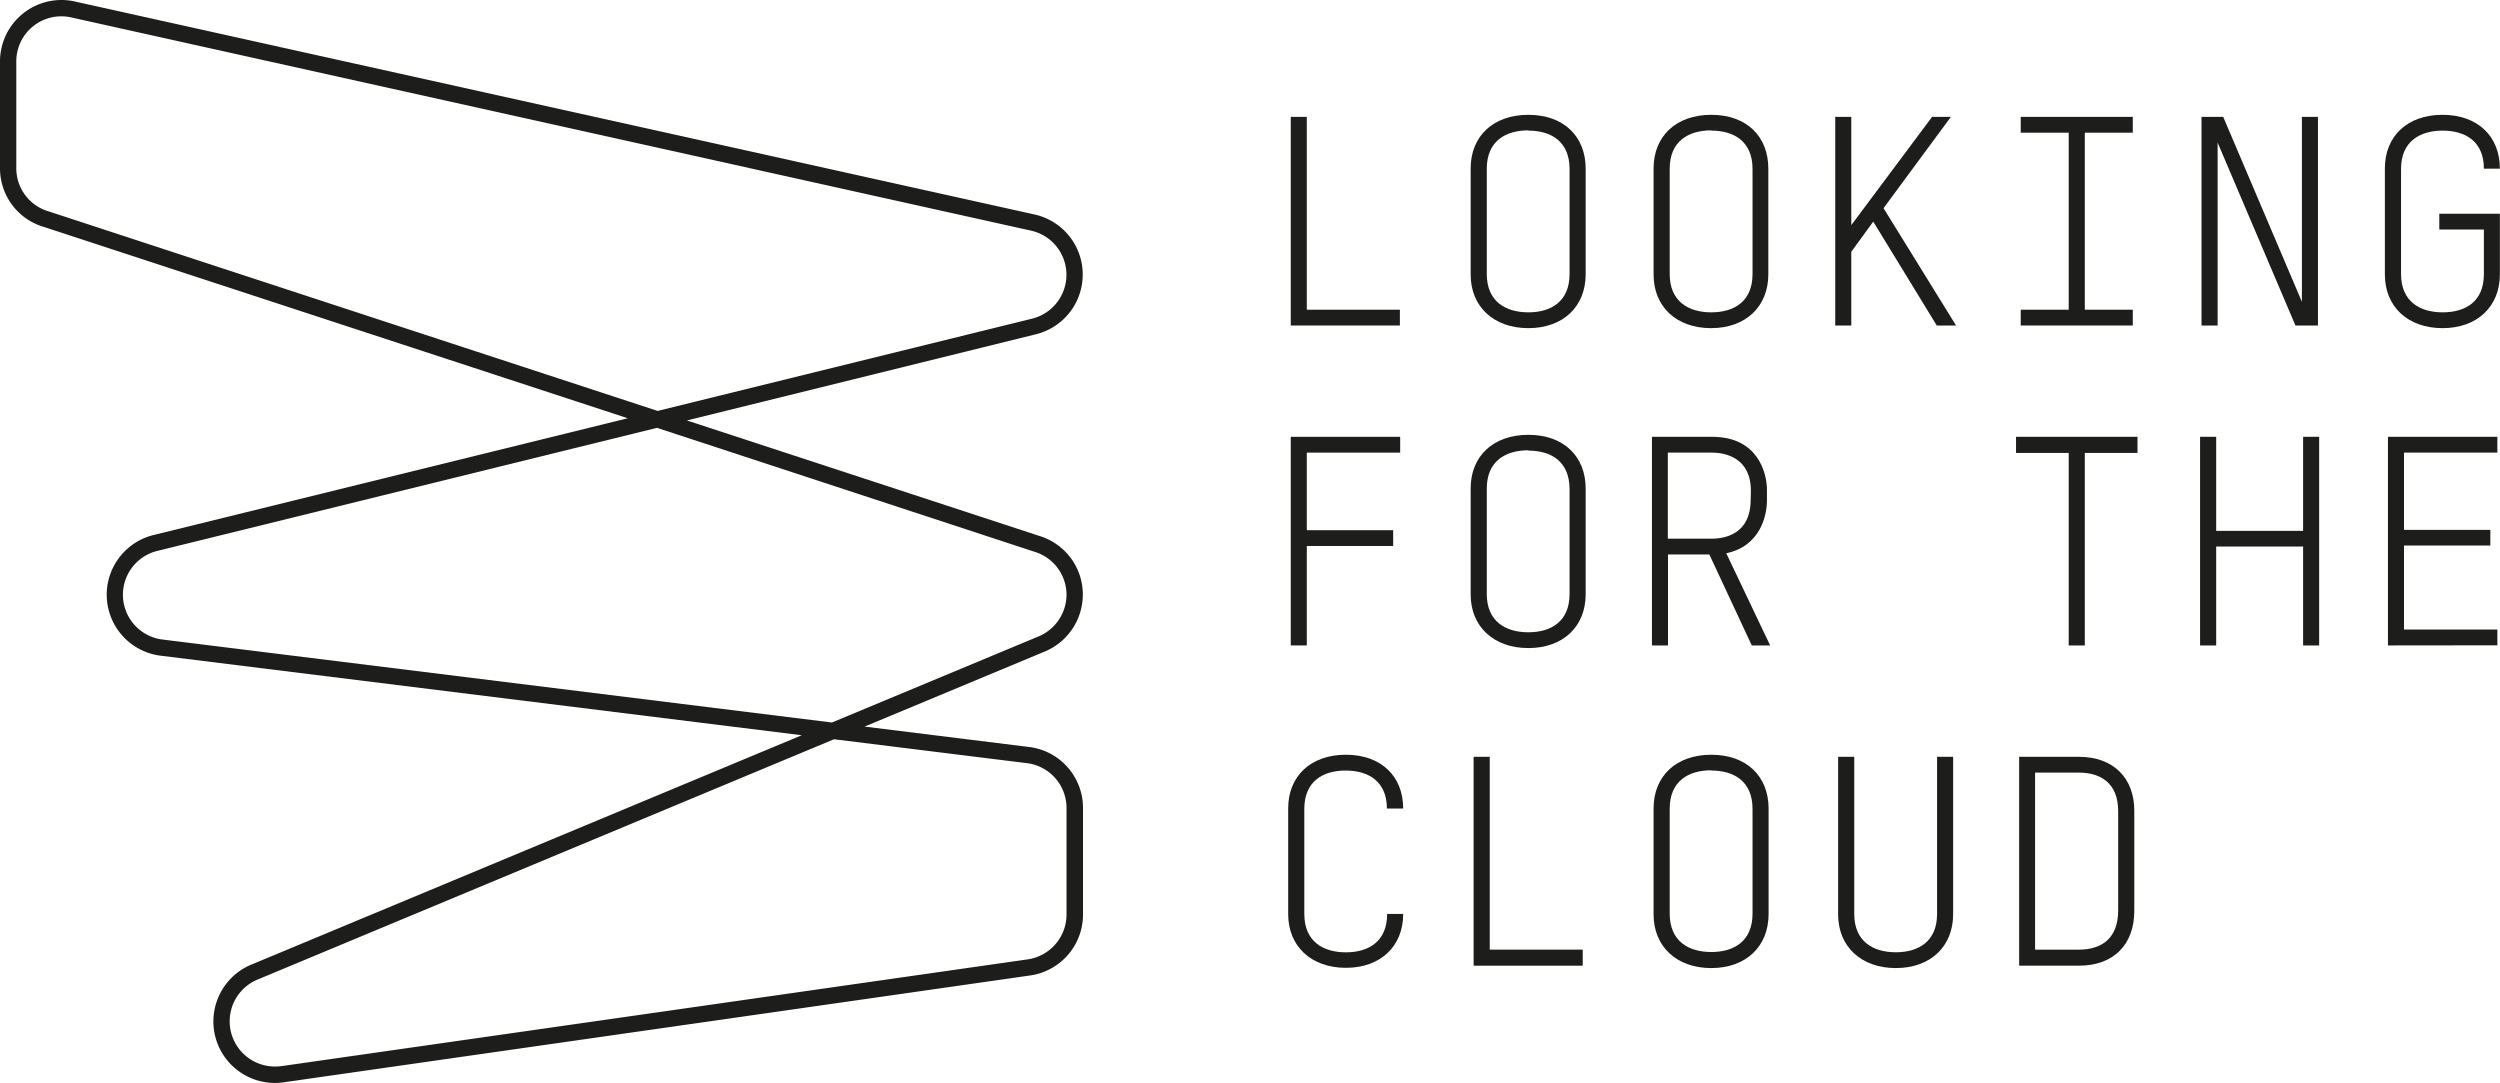 <svg id="Layer_1" data-name="Layer 1" xmlns="http://www.w3.org/2000/svg" viewBox="0 0 398.68 172.69"><defs><style>.cls-1{fill:#1d1d1b;}</style></defs><title>Looking For The Cloud_Logos</title><path class="cls-1" d="M205.84,51.91V18.64h2.56V49.39h14.84v2.52Z"/><path class="cls-1" d="M234.53,43.79V26.85c0-5.09,3.55-8.54,9.2-8.54s9.14,3.45,9.14,8.59V43.74c0,5.14-3.59,8.59-9.14,8.59S234.53,48.88,234.53,43.79Zm9.2-23c-3.65,0-6.63,1.73-6.63,6.11V43.7c0,4.38,3,6.11,6.63,6.11s6.57-1.73,6.57-6.11V26.94C250.3,22.56,247.36,20.83,243.73,20.83Z"/><path class="cls-1" d="M263.7,43.79V26.85c0-5.09,3.55-8.54,9.2-8.54S282,21.76,282,26.9V43.74c0,5.14-3.59,8.59-9.14,8.59S263.7,48.88,263.7,43.79Zm9.2-23c-3.64,0-6.63,1.73-6.63,6.11V43.7c0,4.38,3,6.11,6.63,6.11s6.58-1.73,6.58-6.11V26.94C279.48,22.56,276.54,20.83,272.9,20.83Z"/><path class="cls-1" d="M308.86,51.91,298.73,35.34l-3.5,4.81V51.91h-2.56V18.64h2.56V35.9l12.88-17.26h3L300.37,33.2l11.57,18.71Z"/><path class="cls-1" d="M322.25,18.64h17.87v2.52h-7.65V49.39h7.65v2.52H322.25V49.39h7.65V21.16h-7.65Z"/><path class="cls-1" d="M366.06,51.91,353.65,22.74V51.91h-2.57V18.64h3.46l12.55,29.49V18.64h2.56V51.91Z"/><path class="cls-1" d="M396.11,26.9c0-4.34-2.94-6.07-6.58-6.07s-6.63,1.73-6.63,6.11V43.7c0,4.38,3,6.11,6.63,6.11s6.53-1.68,6.58-6V36.6H389V34.08h9.66v9.66c0,5.14-3.6,8.59-9.15,8.59s-9.19-3.45-9.19-8.54V26.85c0-5.09,3.54-8.54,9.19-8.54s9.15,3.45,9.15,8.59Z"/><path class="cls-1" d="M208.4,72.18V84.55h13.77v2.52H208.4v15.86h-2.56V69.66h17.45v2.52Z"/><path class="cls-1" d="M234.53,94.81V77.87c0-5.08,3.55-8.53,9.2-8.53s9.14,3.45,9.14,8.58V94.77c0,5.13-3.59,8.58-9.14,8.58S234.53,99.9,234.53,94.81Zm9.2-23c-3.65,0-6.63,1.72-6.63,6.11V94.72c0,4.39,3,6.11,6.63,6.11s6.57-1.72,6.57-6.11V78C250.3,73.58,247.36,71.86,243.73,71.86Z"/><path class="cls-1" d="M279.36,102.93l-6.77-14.51H266v14.51h-2.56V69.66h9.61c7.28,0,8.73,5.74,8.73,8.49v1.64c0,2.52-1.12,7.32-6.49,8.44l7,14.7Zm-.14-24.63c0-5.32-4.06-6.12-6.25-6.12h-7V85.9h7.05c2.19,0,6.16-.84,6.16-6.16Z"/><path class="cls-1" d="M332.47,72.23v30.7H329.9V72.23h-8.4V69.66h19.37v2.57Z"/><path class="cls-1" d="M367.28,102.93V87.16H353.42v15.77h-2.57V69.66h2.57v15h13.86v-15h2.56v33.27Z"/><path class="cls-1" d="M380.81,102.93V69.66h17.45v2.52H383.37V84.5h13.77V87H383.37v13.39h14.89v2.52Z"/><path class="cls-1" d="M221.17,128.94c0-4.33-2.94-6.06-6.58-6.06S208,124.61,208,129v16.75c0,4.39,3,6.12,6.63,6.12s6.58-1.73,6.58-6.12h2.56v0c0,5.13-3.59,8.59-9.14,8.59s-9.2-3.46-9.2-8.54V128.9c0-5.09,3.55-8.54,9.2-8.54s9.14,3.45,9.14,8.58Z"/><path class="cls-1" d="M235,154V120.69h2.57v30.75H252.4V154Z"/><path class="cls-1" d="M263.7,145.84V128.9c0-5.09,3.55-8.54,9.2-8.54s9.14,3.45,9.14,8.58v16.85c0,5.13-3.59,8.59-9.14,8.59S263.7,150.92,263.7,145.84Zm9.2-23c-3.64,0-6.63,1.73-6.63,6.11v16.75c0,4.39,3,6.12,6.63,6.12s6.58-1.73,6.58-6.12V129C279.48,124.61,276.54,122.88,272.9,122.88Z"/><path class="cls-1" d="M311.47,120.69v25.1c0,5.13-3.59,8.59-9.14,8.59s-9.2-3.46-9.2-8.54V120.69h2.57v25.05c0,4.39,3,6.12,6.63,6.12s6.58-1.73,6.58-6.12V120.69Z"/><path class="cls-1" d="M340.36,129.27v16c0,5.27-3.22,8.73-8.82,8.73H322V120.69h9.52C337.09,120.69,340.36,124.14,340.36,129.27Zm-8.82-6.06h-7v28.23h7c3.54,0,6.25-1.73,6.25-6.26V129.32C337.79,125.07,335.18,123.21,331.54,123.21Z"/><path class="cls-1" d="M9.79,0a9.71,9.71,0,0,1,1.93.19l153.2,34a9.81,9.81,0,0,1,.18,19.14L109.54,67.05l56.28,18.44a9.75,9.75,0,0,1,6.86,9.35,9.86,9.86,0,0,1-6.36,9.18l-28.44,11.85L164,119.11a9.79,9.79,0,0,1,8.71,9.75v17a9.82,9.82,0,0,1-8.5,9.71l-118.78,17a9.81,9.81,0,0,1-5.18-18.81l87.61-36.51L25.66,104.57a9.8,9.8,0,0,1-1-19.29L100.11,66.7,7,36.19a9.73,9.73,0,0,1-7-9.38V9.8A9.8,9.8,0,0,1,9.79,0Zm95.08,65.53L164.5,50.84a7.21,7.21,0,0,0-.13-14.07L11.18,2.74A7.18,7.18,0,0,0,2.6,9.8v17a7.15,7.15,0,0,0,5.13,6.9Zm27.8,49.69,32.69-13.62a7.26,7.26,0,0,0,4.72-6.76A7.18,7.18,0,0,0,165,88L104.77,68.23,25.27,87.81A7.2,7.2,0,0,0,26,102ZM43.82,170.08A7.81,7.81,0,0,0,45,170l118.83-17a7.23,7.23,0,0,0,6.25-7.14v-17a7.2,7.2,0,0,0-6.42-7.17L133,117.89,41.2,156.16a7.21,7.21,0,0,0,2.62,13.92Z"/></svg>